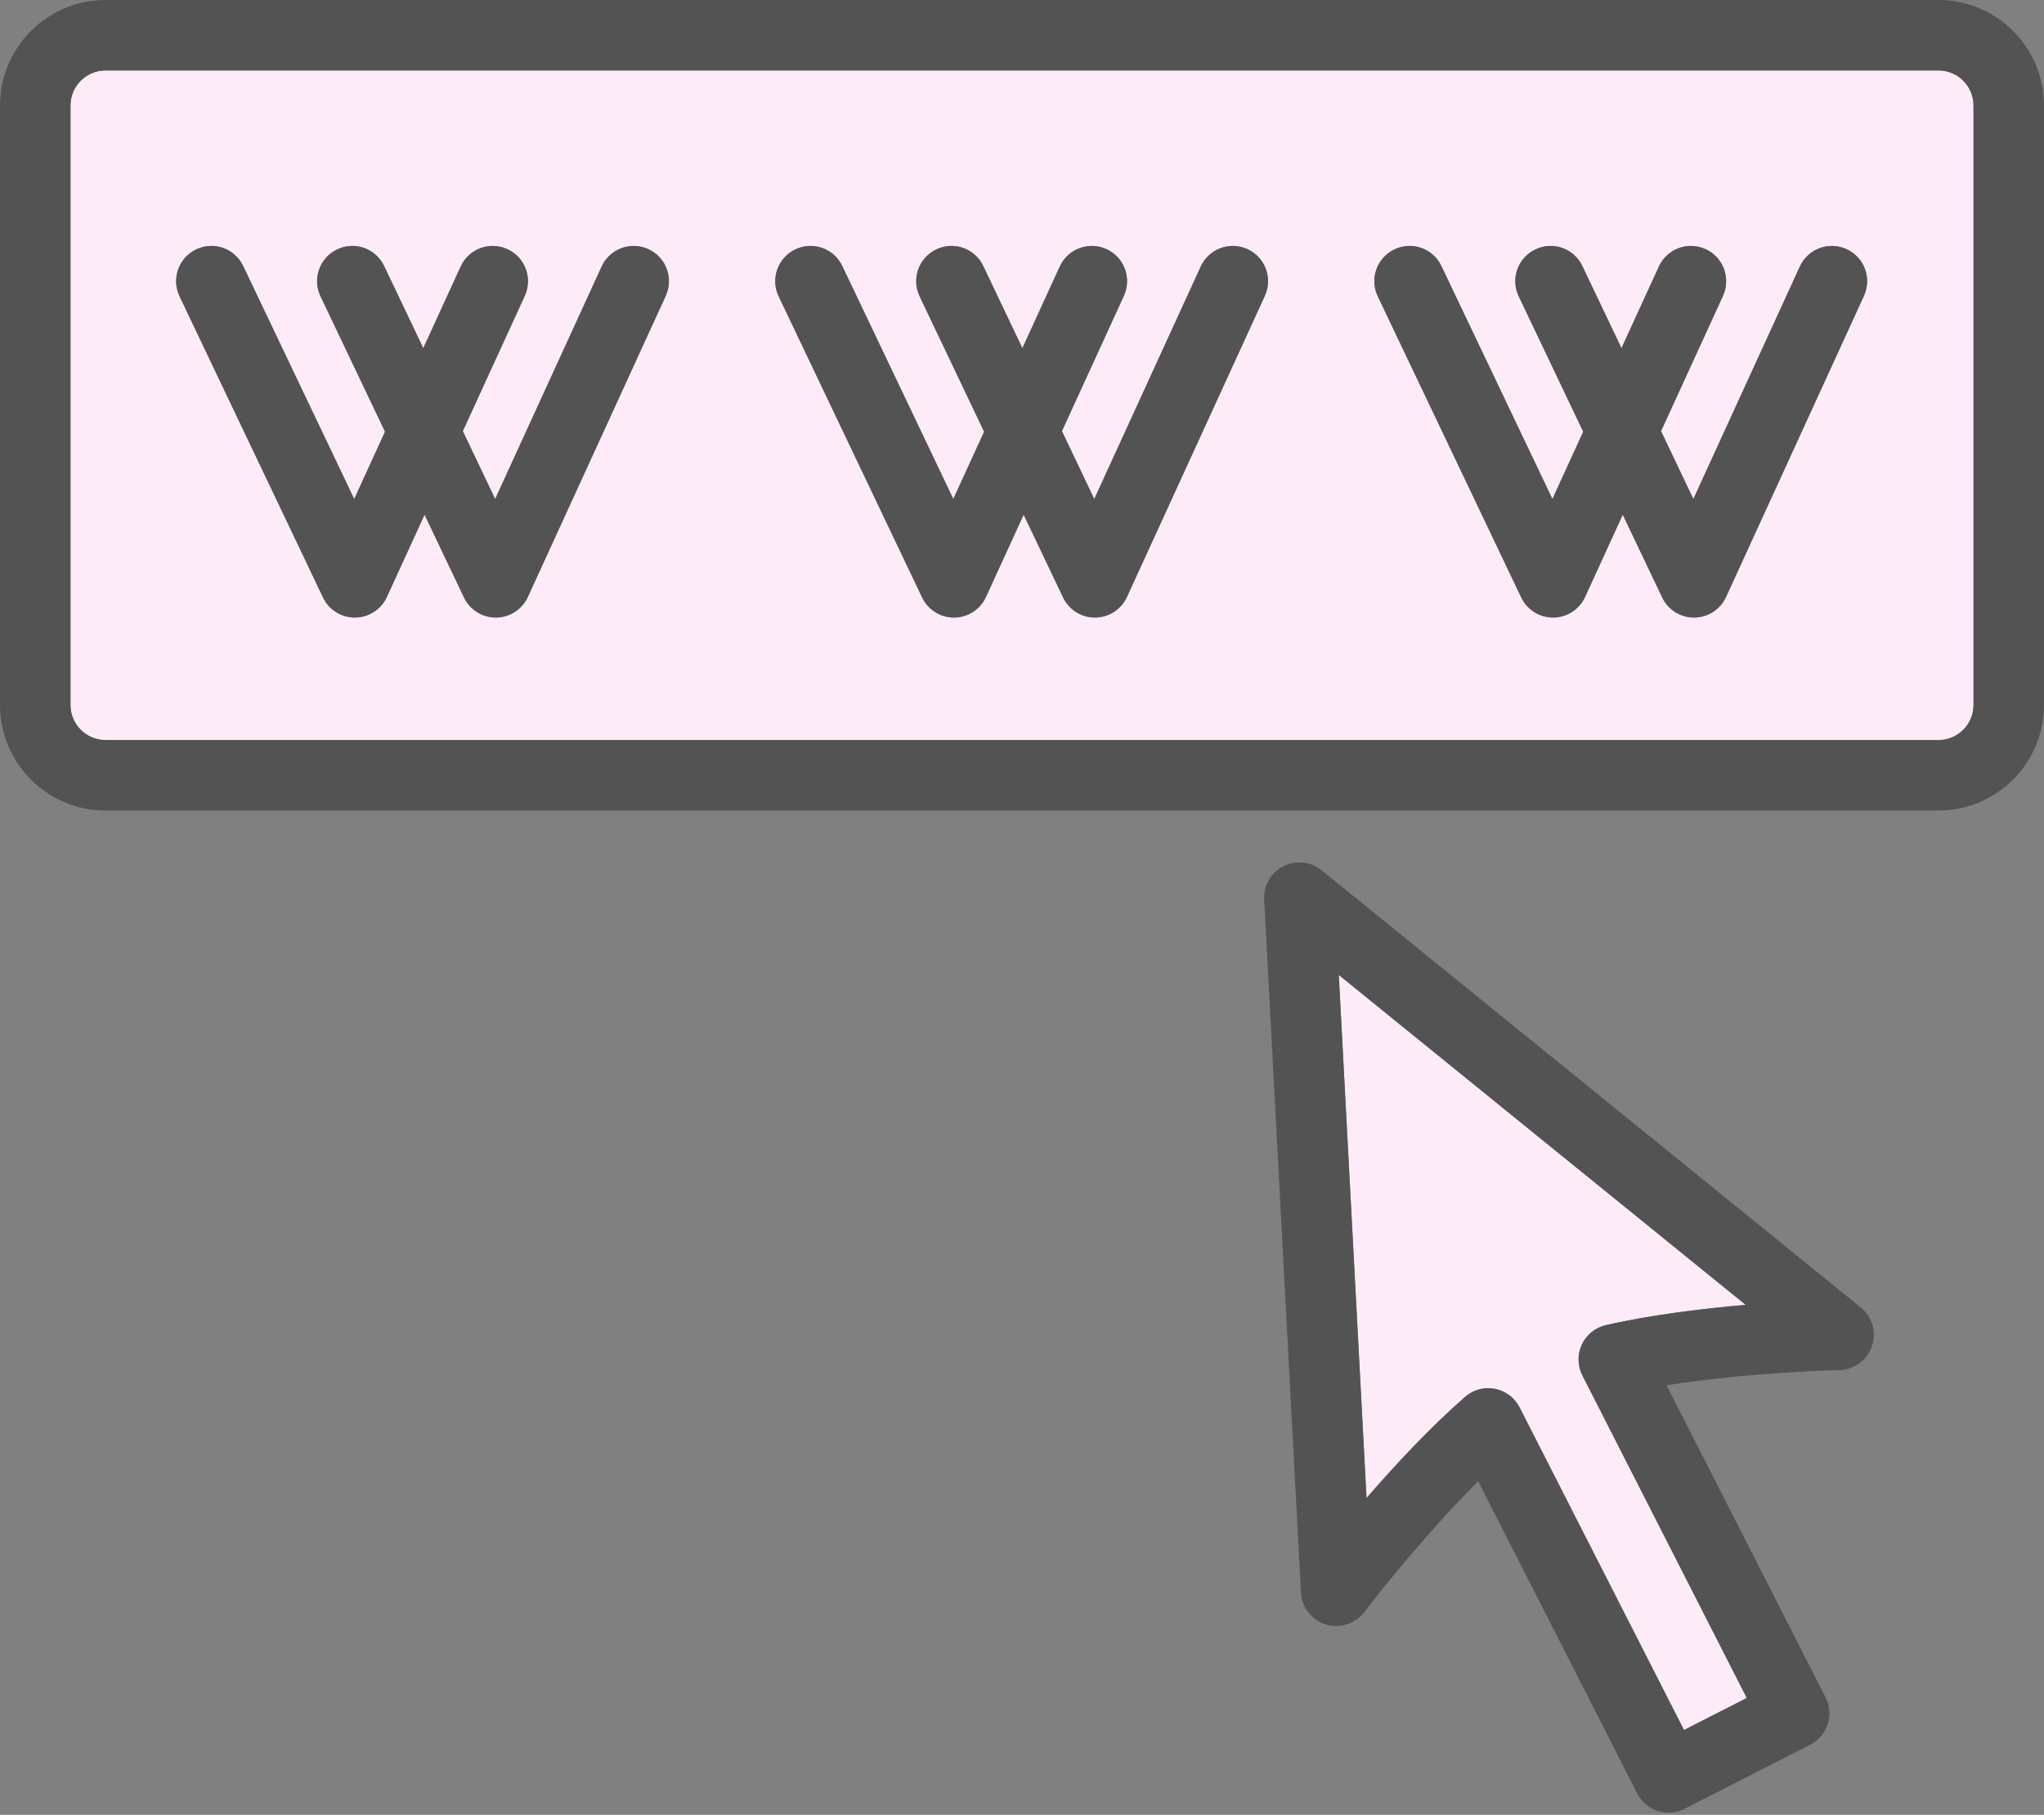 <?xml version="1.0" encoding="UTF-8"?>
<svg width="232px" height="206px" viewBox="0 0 232 206" version="1.1" xmlns="http://www.w3.org/2000/svg" xmlns:xlink="http://www.w3.org/1999/xlink">
    <rect x="0" y="0" width="232" height="206" fill="#808080" stroke="none"/>
    <!-- Generator: Sketch 48.1 (47250) - http://www.bohemiancoding.com/sketch -->
    <title>worldwideweb</title>
    <desc>Created with Sketch.</desc>
    <defs></defs>
    <g id="Page-1" stroke="none" stroke-width="1" fill="none" fill-rule="evenodd">
        <g id="worldwideweb" fill-rule="nonzero">
            <path d="M155.106,170.039 C158.316,166.336 162.324,162.016 166.289,158.559 C167.024,157.914 167.961,157.57 168.918,157.57 C169.172,157.57 169.426,157.594 169.676,157.644 C170.887,157.875 171.922,158.656 172.481,159.754 L191.137,196.367 L198.266,192.734 L179.609,156.125 C179.047,155.027 179.027,153.731 179.547,152.613 C180.07,151.496 181.078,150.684 182.281,150.41 C187.41,149.238 193.262,148.535 198.141,148.113 L151.957,110.664 L155.106,170.039 Z" id="Shape" fill="#FDECF8"></path>
            <path d="M220.027,8 L11.973,8 C9.781,8 8,9.785 8,11.977 L8,80.023 C8,82.215 9.781,84 11.973,84 L220.027,84 C222.219,84 224,82.215 224,80.023 L224,11.977 C224,9.785 222.219,8 220.027,8 Z M75.562,33.582 L59.91,67.758 C59.262,69.172 57.855,70.082 56.305,70.094 C56.293,70.094 56.285,70.094 56.273,70.094 C54.73,70.094 53.324,69.207 52.664,67.812 L48.188,58.417 L43.91,67.758 C43.262,69.172 41.855,70.082 40.305,70.094 C40.293,70.094 40.285,70.094 40.273,70.094 C38.73,70.094 37.324,69.207 36.664,67.812 L20.383,33.637 C19.43,31.645 20.277,29.258 22.273,28.309 C24.277,27.348 26.656,28.203 27.602,30.199 L40.203,56.645 L43.703,49.002 L36.383,33.637 C35.43,31.645 36.277,29.258 38.273,28.309 C40.277,27.348 42.652,28.203 43.602,30.199 L48.044,39.523 L52.289,30.254 C53.203,28.25 55.574,27.359 57.59,28.281 C59.602,29.199 60.48,31.574 59.562,33.582 L52.53,48.937 L56.203,56.645 L68.289,30.254 C69.207,28.25 71.574,27.359 73.59,28.281 C75.602,29.199 76.481,31.574 75.562,33.582 Z M143.562,33.582 L127.91,67.758 C127.262,69.172 125.856,70.082 124.305,70.094 C124.293,70.094 124.285,70.094 124.273,70.094 C122.731,70.094 121.324,69.207 120.664,67.812 L116.188,58.417 L111.91,67.758 C111.262,69.172 109.856,70.082 108.305,70.094 C108.293,70.094 108.285,70.094 108.273,70.094 C106.731,70.094 105.324,69.207 104.664,67.812 L88.383,33.637 C87.43,31.645 88.277,29.258 90.273,28.309 C92.273,27.348 94.656,28.203 95.602,30.199 L108.203,56.645 L111.703,49.002 L104.383,33.637 C103.43,31.645 104.277,29.258 106.273,28.309 C108.273,27.348 110.656,28.203 111.602,30.199 L116.044,39.523 L120.289,30.254 C121.207,28.25 123.574,27.359 125.59,28.281 C127.602,29.199 128.48,31.574 127.562,33.582 L120.53,48.937 L124.203,56.645 L136.289,30.254 C137.207,28.25 139.57,27.359 141.59,28.281 C143.602,29.199 144.481,31.574 143.562,33.582 Z M211.562,33.582 L195.91,67.758 C195.262,69.172 193.856,70.082 192.305,70.094 C192.293,70.094 192.285,70.094 192.274,70.094 C190.731,70.094 189.324,69.207 188.664,67.812 L184.188,58.417 L179.91,67.758 C179.262,69.172 177.856,70.082 176.305,70.094 C176.293,70.094 176.285,70.094 176.274,70.094 C174.731,70.094 173.324,69.207 172.664,67.812 L156.383,33.637 C155.43,31.645 156.277,29.258 158.274,28.309 C160.277,27.348 162.656,28.203 163.602,30.199 L176.203,56.645 L179.703,49.002 L172.383,33.637 C171.43,31.645 172.277,29.258 174.274,28.309 C176.277,27.348 178.656,28.203 179.602,30.199 L184.044,39.523 L188.289,30.254 C189.207,28.25 191.574,27.359 193.59,28.281 C195.602,29.199 196.481,31.574 195.563,33.582 L188.53,48.937 L192.203,56.645 L204.289,30.254 C205.207,28.25 207.574,27.359 209.59,28.281 C211.602,29.199 212.481,31.574 211.562,33.582 Z" id="Shape" fill="#FDECF8"></path>
            <path d="M220.027,0 L11.973,0 C5.371,0 0,5.371 0,11.977 L0,80.023 C0,86.629 5.371,92 11.973,92 L220.027,92 C226.629,92 232,86.629 232,80.023 L232,11.977 C232,5.371 226.629,0 220.027,0 Z M224,80.023 C224,82.215 222.219,84 220.027,84 L11.973,84 C9.781,84 8,82.215 8,80.023 L8,11.977 C8,9.785 9.781,8 11.973,8 L220.027,8 C222.219,8 224,9.785 224,11.977 L224,80.023 Z" id="Shape" fill="#535353"></path>
            <path d="M73.59,28.281 C71.574,27.359 69.207,28.25 68.289,30.254 L56.203,56.645 L52.53,48.937 L59.562,33.582 C60.48,31.574 59.602,29.199 57.59,28.281 C55.574,27.359 53.203,28.25 52.289,30.254 L48.044,39.523 L43.601,30.199 C42.652,28.203 40.277,27.348 38.273,28.309 C36.277,29.258 35.429,31.645 36.383,33.637 L43.703,49.002 L40.203,56.645 L27.602,30.199 C26.656,28.203 24.277,27.348 22.273,28.309 C20.277,29.258 19.43,31.645 20.383,33.637 L36.664,67.812 C37.324,69.207 38.73,70.094 40.273,70.094 C40.285,70.094 40.293,70.094 40.305,70.094 C41.855,70.082 43.262,69.172 43.91,67.758 L48.188,58.417 L52.664,67.812 C53.324,69.207 54.73,70.094 56.273,70.094 C56.285,70.094 56.293,70.094 56.305,70.094 C57.855,70.082 59.262,69.172 59.91,67.758 L75.562,33.582 C76.481,31.574 75.602,29.199 73.59,28.281 Z" id="Shape" fill="#535353"></path>
            <path d="M141.59,28.281 C139.57,27.359 137.207,28.25 136.289,30.254 L124.203,56.645 L120.53,48.937 L127.562,33.582 C128.48,31.574 127.602,29.199 125.59,28.281 C123.574,27.359 121.207,28.25 120.289,30.254 L116.044,39.523 L111.601,30.199 C110.656,28.203 108.273,27.348 106.273,28.309 C104.277,29.258 103.43,31.645 104.383,33.637 L111.703,49.002 L108.203,56.645 L95.602,30.199 C94.656,28.203 92.273,27.348 90.273,28.309 C88.277,29.258 87.43,31.645 88.383,33.637 L104.664,67.812 C105.324,69.207 106.731,70.094 108.273,70.094 C108.285,70.094 108.293,70.094 108.305,70.094 C109.856,70.082 111.262,69.172 111.91,67.758 L116.188,58.417 L120.664,67.812 C121.324,69.207 122.731,70.094 124.273,70.094 C124.285,70.094 124.293,70.094 124.305,70.094 C125.856,70.082 127.262,69.172 127.91,67.758 L143.562,33.582 C144.481,31.574 143.602,29.199 141.59,28.281 Z" id="Shape" fill="#535353"></path>
            <path d="M209.59,28.281 C207.574,27.359 205.207,28.25 204.289,30.254 L192.203,56.645 L188.53,48.937 L195.562,33.582 C196.48,31.574 195.601,29.199 193.59,28.281 C191.574,27.359 189.207,28.25 188.289,30.254 L184.044,39.523 L179.601,30.199 C178.656,28.203 176.277,27.348 174.273,28.309 C172.277,29.258 171.429,31.645 172.383,33.637 L179.703,49.002 L176.203,56.645 L163.601,30.199 C162.656,28.203 160.277,27.348 158.273,28.309 C156.277,29.258 155.429,31.645 156.383,33.637 L172.664,67.812 C173.324,69.207 174.73,70.094 176.273,70.094 C176.285,70.094 176.293,70.094 176.304,70.094 C177.855,70.082 179.262,69.172 179.91,67.758 L184.188,58.417 L188.664,67.812 C189.324,69.207 190.73,70.094 192.273,70.094 C192.285,70.094 192.293,70.094 192.304,70.094 C193.855,70.082 195.262,69.172 195.91,67.758 L211.562,33.582 C212.481,31.574 211.602,29.199 209.59,28.281 Z" id="Shape" fill="#535353"></path>
            <path d="M150.004,98.781 C148.777,97.785 147.074,97.609 145.668,98.324 C144.262,99.039 143.406,100.519 143.488,102.098 L147.664,180.777 C147.754,182.453 148.879,183.894 150.484,184.391 C152.078,184.875 153.828,184.32 154.844,182.984 C154.918,182.891 161.059,174.84 167.774,168.133 L185.824,203.562 C186.305,204.508 187.141,205.223 188.152,205.551 C188.555,205.68 188.973,205.746 189.387,205.746 C190.012,205.746 190.637,205.598 191.203,205.309 L205.461,198.043 C206.406,197.562 207.121,196.727 207.449,195.715 C207.777,194.707 207.691,193.609 207.207,192.664 L189.156,157.238 C198.527,155.75 208.649,155.512 208.77,155.512 C210.445,155.473 211.926,154.394 212.469,152.809 C213.012,151.219 212.508,149.461 211.203,148.406 L150.004,98.781 Z M182.281,150.41 C181.078,150.684 180.07,151.496 179.547,152.613 C179.027,153.731 179.047,155.027 179.609,156.125 L198.266,192.734 L191.137,196.367 L172.48,159.754 C171.922,158.656 170.887,157.875 169.676,157.644 C169.426,157.594 169.172,157.57 168.918,157.57 C167.961,157.57 167.023,157.914 166.289,158.559 C162.324,162.016 158.316,166.336 155.105,170.039 L151.957,110.664 L198.141,148.113 C193.262,148.535 187.41,149.238 182.281,150.41 Z" id="Shape" fill="#535353"></path>
        </g>
    </g>
</svg>